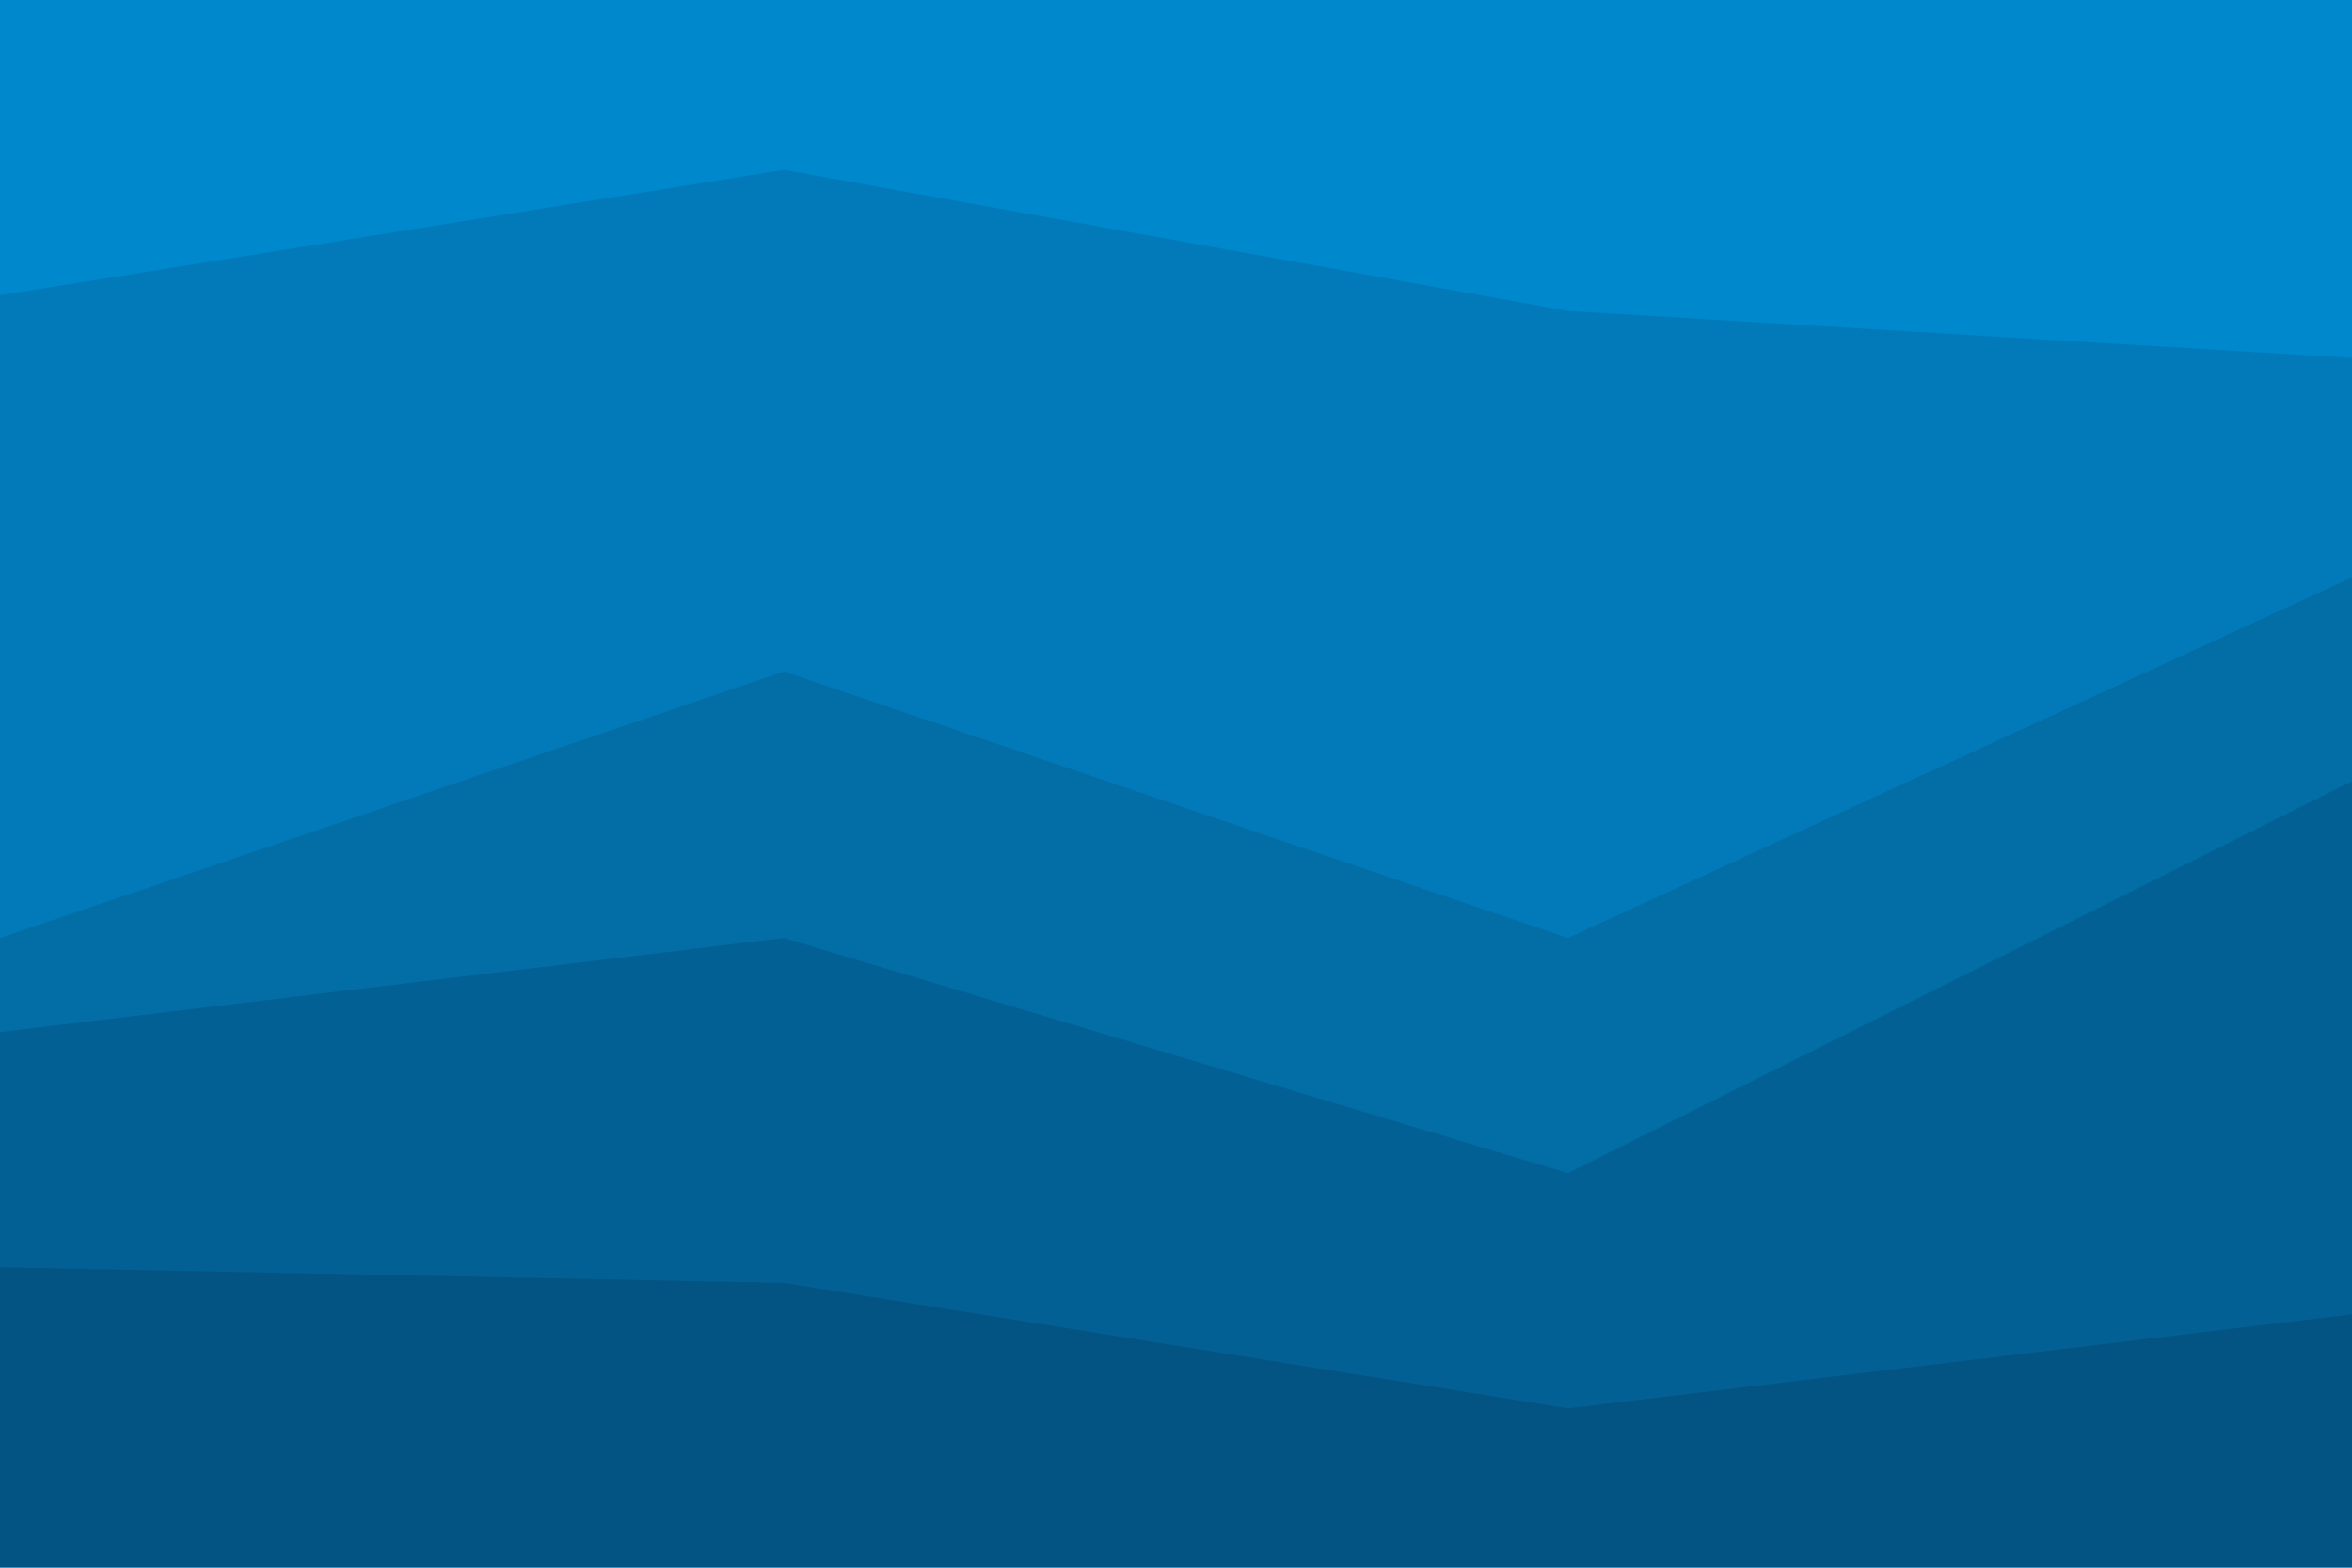 <svg id="visual" viewBox="0 0 900 600" width="900" height="600" xmlns="http://www.w3.org/2000/svg" xmlns:xlink="http://www.w3.org/1999/xlink" version="1.1"><path d="M0 115L300 67L600 121L900 139L900 0L600 0L300 0L0 0Z" fill="#0088cc"></path><path d="M0 361L300 259L600 361L900 223L900 137L600 119L300 65L0 113Z" fill="#027ab9"></path><path d="M0 397L300 361L600 451L900 301L900 221L600 359L300 257L0 359Z" fill="#036da6"></path><path d="M0 487L300 493L600 541L900 505L900 299L600 449L300 359L0 395Z" fill="#036094"></path><path d="M0 601L300 601L600 601L900 601L900 503L600 539L300 491L0 485Z" fill="#035482"></path></svg>